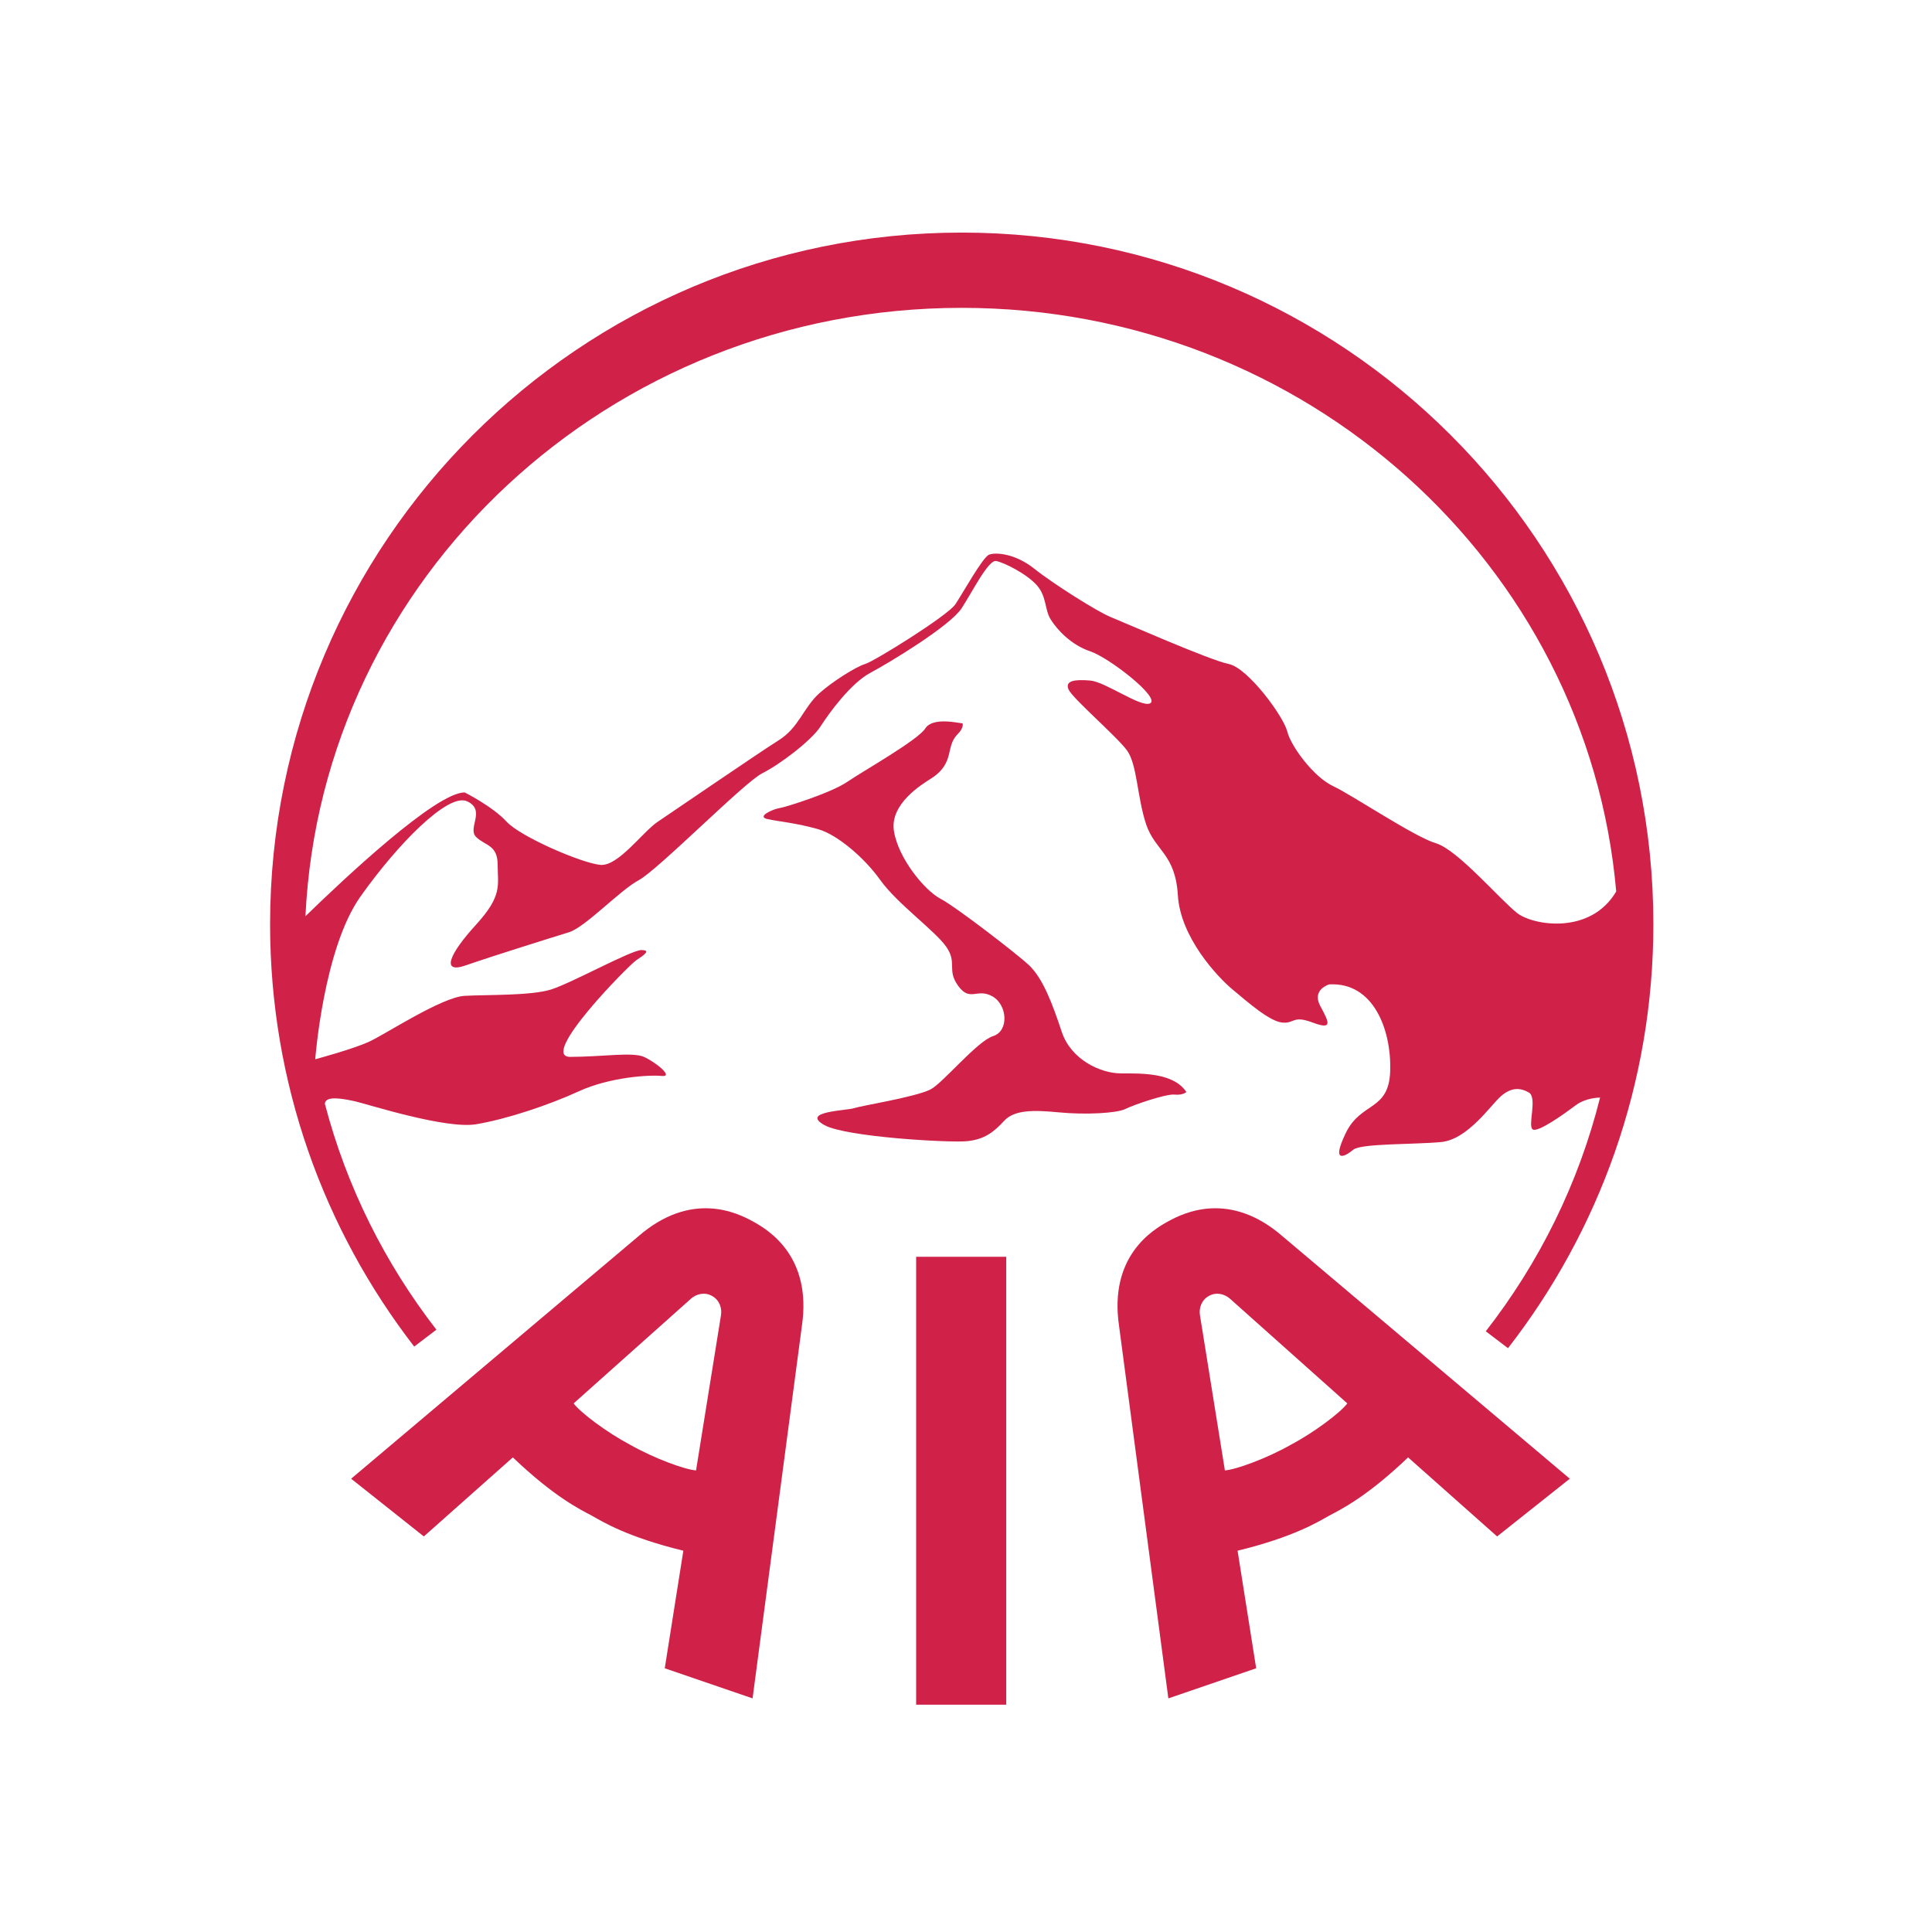 <?xml version="1.0" encoding="UTF-8" standalone="no"?>
<svg
   xmlns:dc="http://purl.org/dc/elements/1.1/"
   xmlns:cc="http://creativecommons.org/ns#"
   xmlns:rdf="http://www.w3.org/1999/02/22-rdf-syntax-ns#"
   xmlns:svg="http://www.w3.org/2000/svg"
   xmlns="http://www.w3.org/2000/svg"
   xmlns:sodipodi="http://sodipodi.sourceforge.net/DTD/sodipodi-0.dtd"
   xmlns:inkscape="http://www.inkscape.org/namespaces/inkscape"
   version="1.1"
   id="svg2"
   xml:space="preserve"
   width="253.199"
   height="253.199"
   viewBox="0 0 253.199 253.199"
   sodipodi:docname="aia.ai"><defs
     id="defs6"><clipPath
       clipPathUnits="userSpaceOnUse"
       id="clipPath20"><path
         d="M 0,189.899 H 189.899 V 0 H 0 Z"
         id="path18" /></clipPath></defs><sodipodi:namedview
     pagecolor="#ffffff"
     bordercolor="#666666"
     borderopacity="1"
     objecttolerance="10"
     gridtolerance="10"
     guidetolerance="10"
     inkscape:pageopacity="0"
     inkscape:pageshadow="2"
     inkscape:window-width="640"
     inkscape:window-height="480"
     id="namedview4" /><g
     id="g10"
     inkscape:groupmode="layer"
     inkscape:label="aia"
     transform="matrix(1.333,0,0,-1.333,0,253.199)"><path
       d="m 90.071,66.386 h 8.857 V 22.35 h -8.857 z"
       style="fill:#d02149;fill-opacity:1;fill-rule:nonzero;stroke:none"
       id="path12" /><g
       id="g14"><g
         id="g16"
         clip-path="url(#clipPath20)"><g
           id="g22"
           transform="translate(61.984,47.885)"><path
             d="M 0,0 C -2.348,1.24 -4.935,3.199 -5.587,4.085 L 5.961,14.389 c 0.495,0.434 1.298,0.683 2.057,0.263 0.758,-0.419 0.985,-1.222 0.886,-1.874 L 6.449,-2.502 C 5.354,-2.431 2.309,-1.309 0,0 M 12.028,21.981 C 10.511,22.812 5.993,25.059 0.749,20.488 l -28.211,-23.808 7.148,-5.675 8.751,7.771 c 4.108,-3.923 6.669,-5.147 7.759,-5.726 1.075,-0.606 3.487,-2.103 9.005,-3.448 l -1.828,-11.559 8.633,-2.96 4.845,36.595 c 1.022,6.88 -3.306,9.473 -4.823,10.303"
             style="fill:#d02149;fill-opacity:1;fill-rule:nonzero;stroke:none"
             id="path24" /></g><g
           id="g26"
           transform="translate(120.426,45.383)"><path
             d="m 0,0 -2.455,15.28 c -0.099,0.652 0.128,1.455 0.887,1.874 0.758,0.42 1.561,0.171 2.056,-0.263 L 12.036,6.587 C 11.384,5.701 8.797,3.742 6.449,2.502 4.141,1.193 1.096,0.071 0,0 m -10.401,14.18 4.844,-36.595 8.633,2.96 -1.828,11.559 c 5.519,1.345 7.93,2.842 9.005,3.448 1.09,0.579 3.651,1.802 7.759,5.726 l 8.752,-7.771 7.147,5.675 L 5.7,22.99 c -5.244,4.571 -9.762,2.323 -11.279,1.493 -1.517,-0.83 -5.845,-3.423 -4.822,-10.303"
             style="fill:#d02149;fill-opacity:1;fill-rule:nonzero;stroke:none"
             id="path28" /></g><g
           id="g30"
           transform="translate(80.471,108.414)"><path
             d="m 0,0 c -2.188,0.625 -3.833,0.75 -5,1 -1.167,0.25 0.582,1.001 1.166,1.084 0.584,0.083 5.084,1.5 6.667,2.583 1.583,1.083 6.917,4.083 7.667,5.25 0.75,1.167 3.332,0.5 3.666,0.5 0,0 0.166,-0.416 -0.5,-1.083 C 13,8.667 13,7.918 12.75,7.084 12.5,6.25 12,5.583 11.083,5 10.166,4.417 6.999,2.501 7.416,-0.166 7.833,-2.833 10.417,-6 12,-6.833 c 1.583,-0.833 7.633,-5.527 8.667,-6.5 1.416,-1.333 2.333,-3.833 3.25,-6.583 0.916,-2.75 3.833,-4.084 5.833,-4.084 2,0 5.167,0.084 6.417,-1.833 0,0 -0.333,-0.333 -1.167,-0.25 -0.833,0.083 -4,-1.001 -4.833,-1.417 -0.834,-0.416 -3.917,-0.583 -6.5,-0.333 -2.584,0.25 -4.417,0.251 -5.417,-0.833 -1,-1.084 -1.917,-1.833 -3.667,-2 -1.75,-0.167 -11.917,0.416 -14,1.583 -2.4,1.345 2.167,1.417 2.917,1.667 0.75,0.25 6,1.083 7.5,1.833 1.214,0.606 4.583,4.75 6.167,5.25 1.583,0.5 1.416,3.084 -0.084,3.917 -1.5,0.833 -2.166,-0.583 -3.333,1 -1.167,1.583 -0.084,2.25 -1.167,3.833 C 11.5,-10 7.75,-7.334 6.083,-5 4.416,-2.666 1.75,-0.5 0,0"
             style="fill:#d02149;fill-opacity:1;fill-rule:nonzero;stroke:none"
             id="path32" /></g><g
           id="g34"
           transform="translate(149.18,100.164)"><path
             d="m 0,0 c -1.625,1.25 -5.875,6.25 -8,6.875 -2.125,0.625 -8.25,4.75 -10.125,5.625 -1.875,0.875 -4.125,3.875 -4.5,5.375 -0.375,1.5 -3.875,6.25 -5.75,6.625 -1.875,0.375 -10.375,4.125 -11.625,4.625 -1.25,0.5 -5.625,3.25 -7.5,4.75 -1.875,1.5 -3.813,1.625 -4.438,1.375 C -52.563,35 -54.5,31.5 -55.25,30.375 -56,29.25 -63.25,24.75 -64.125,24.5 c -0.875,-0.25 -3.25,-1.75 -4.5,-2.875 -1.578,-1.419 -2,-3.375 -4,-4.625 C -74.503,15.826 -83,10 -84.5,9 -86,8 -88.375,4.625 -90.125,4.75 -91.875,4.875 -98,7.5 -99.375,9 c -1.375,1.5 -4.125,2.875 -4.125,2.875 -2.832,0 -11.84,-8.465 -15.649,-12.172 1.588,33.292 29.864,59.813 64.522,59.813 33.809,0 61.533,-25.24 64.347,-57.379 C 7.188,-2.161 1.566,-1.205 0,0 m -54.627,66.916 c -37.555,0 -67.999,-30.444 -67.999,-67.998 0,-15.641 5.293,-30.037 14.168,-41.525 l 2.182,1.659 c -5.055,6.528 -8.828,14.045 -10.961,22.197 0.013,0.877 1.899,0.492 2.987,0.251 1.125,-0.25 8.875,-2.75 11.875,-2.25 3,0.5 7.125,1.875 10.125,3.25 3,1.375 6.875,1.625 8.125,1.5 1.25,-0.125 -0.625,1.375 -1.75,1.875 -1.125,0.5 -4.125,0 -7.25,0 -3.125,0 5.75,9 6.5,9.5 0.75,0.5 1.5,1 0.5,1 -1,0 -6.875,-3.25 -8.875,-3.875 -2,-0.625 -6.25,-0.5 -8.5,-0.625 -2.25,-0.125 -7.75,-3.75 -9.375,-4.5 -1.625,-0.75 -5.313,-1.734 -5.313,-1.734 0,0 0.813,10.859 4.438,15.984 3.625,5.125 8.625,10.25 10.5,9.375 1.875,-0.875 0,-2.625 0.875,-3.5 0.875,-0.875 2.125,-0.75 2.125,-2.75 0,-2 0.5,-3 -2.125,-5.875 -2.625,-2.875 -3.5,-4.875 -1,-4 2.5,0.875 8.5,2.75 10.125,3.25 1.625,0.5 5,4.125 6.875,5.125 1.875,1 10.375,9.625 12.125,10.5 1.75,0.875 4.875,3.25 5.75,4.625 0.875,1.375 3,4.25 4.875,5.25 1.875,1 7.875,4.625 9,6.375 1.125,1.75 2.625,4.75 3.375,4.625 0.75,-0.125 3,-1.25 4,-2.375 1,-1.125 0.75,-2.375 1.375,-3.375 0.625,-1 2,-2.5 3.875,-3.125 1.875,-0.625 7,-4.625 5.875,-5.125 -0.921,-0.409 -4.375,2.125 -5.875,2.25 -1.5,0.125 -2.5,0 -2.125,-0.875 0.375,-0.875 4.75,-4.625 5.75,-6 1,-1.375 1,-4.625 1.875,-7.25 0.875,-2.625 2.875,-2.875 3.125,-7 0.25,-4.125 3.875,-8 5.375,-9.25 1.5,-1.25 3.625,-3.125 4.875,-3.25 1.25,-0.125 1,0.75 3,0 2,-0.75 1.625,0 0.75,1.625 C -20.25,-7.5 -18.5,-7 -18.5,-7 c 4.375,0.25 6.125,-4.5 6,-8.5 -0.125,-4 -2.875,-3 -4.375,-6.125 -1.5,-3.125 0,-2.25 0.75,-1.625 0.75,0.625 6,0.5 8.625,0.75 2.625,0.25 4.875,3.625 5.875,4.5 1,0.875 1.875,0.875 2.75,0.375 C 2,-18.125 1,-20.875 1.5,-21.25 c 0.5,-0.375 3.25,1.625 4.25,2.375 1,0.75 2.375,0.75 2.375,0.75 0.009,0.02 0.016,0.039 0.024,0.059 -2.115,-8.481 -5.995,-16.292 -11.253,-23.038 l 2.184,-1.662 c 8.949,11.515 14.293,25.971 14.293,41.684 0,37.554 -30.444,67.998 -68,67.998"
             style="fill:#d02149;fill-opacity:1;fill-rule:nonzero;stroke:none"
             id="path36" /></g></g></g></g></svg>
